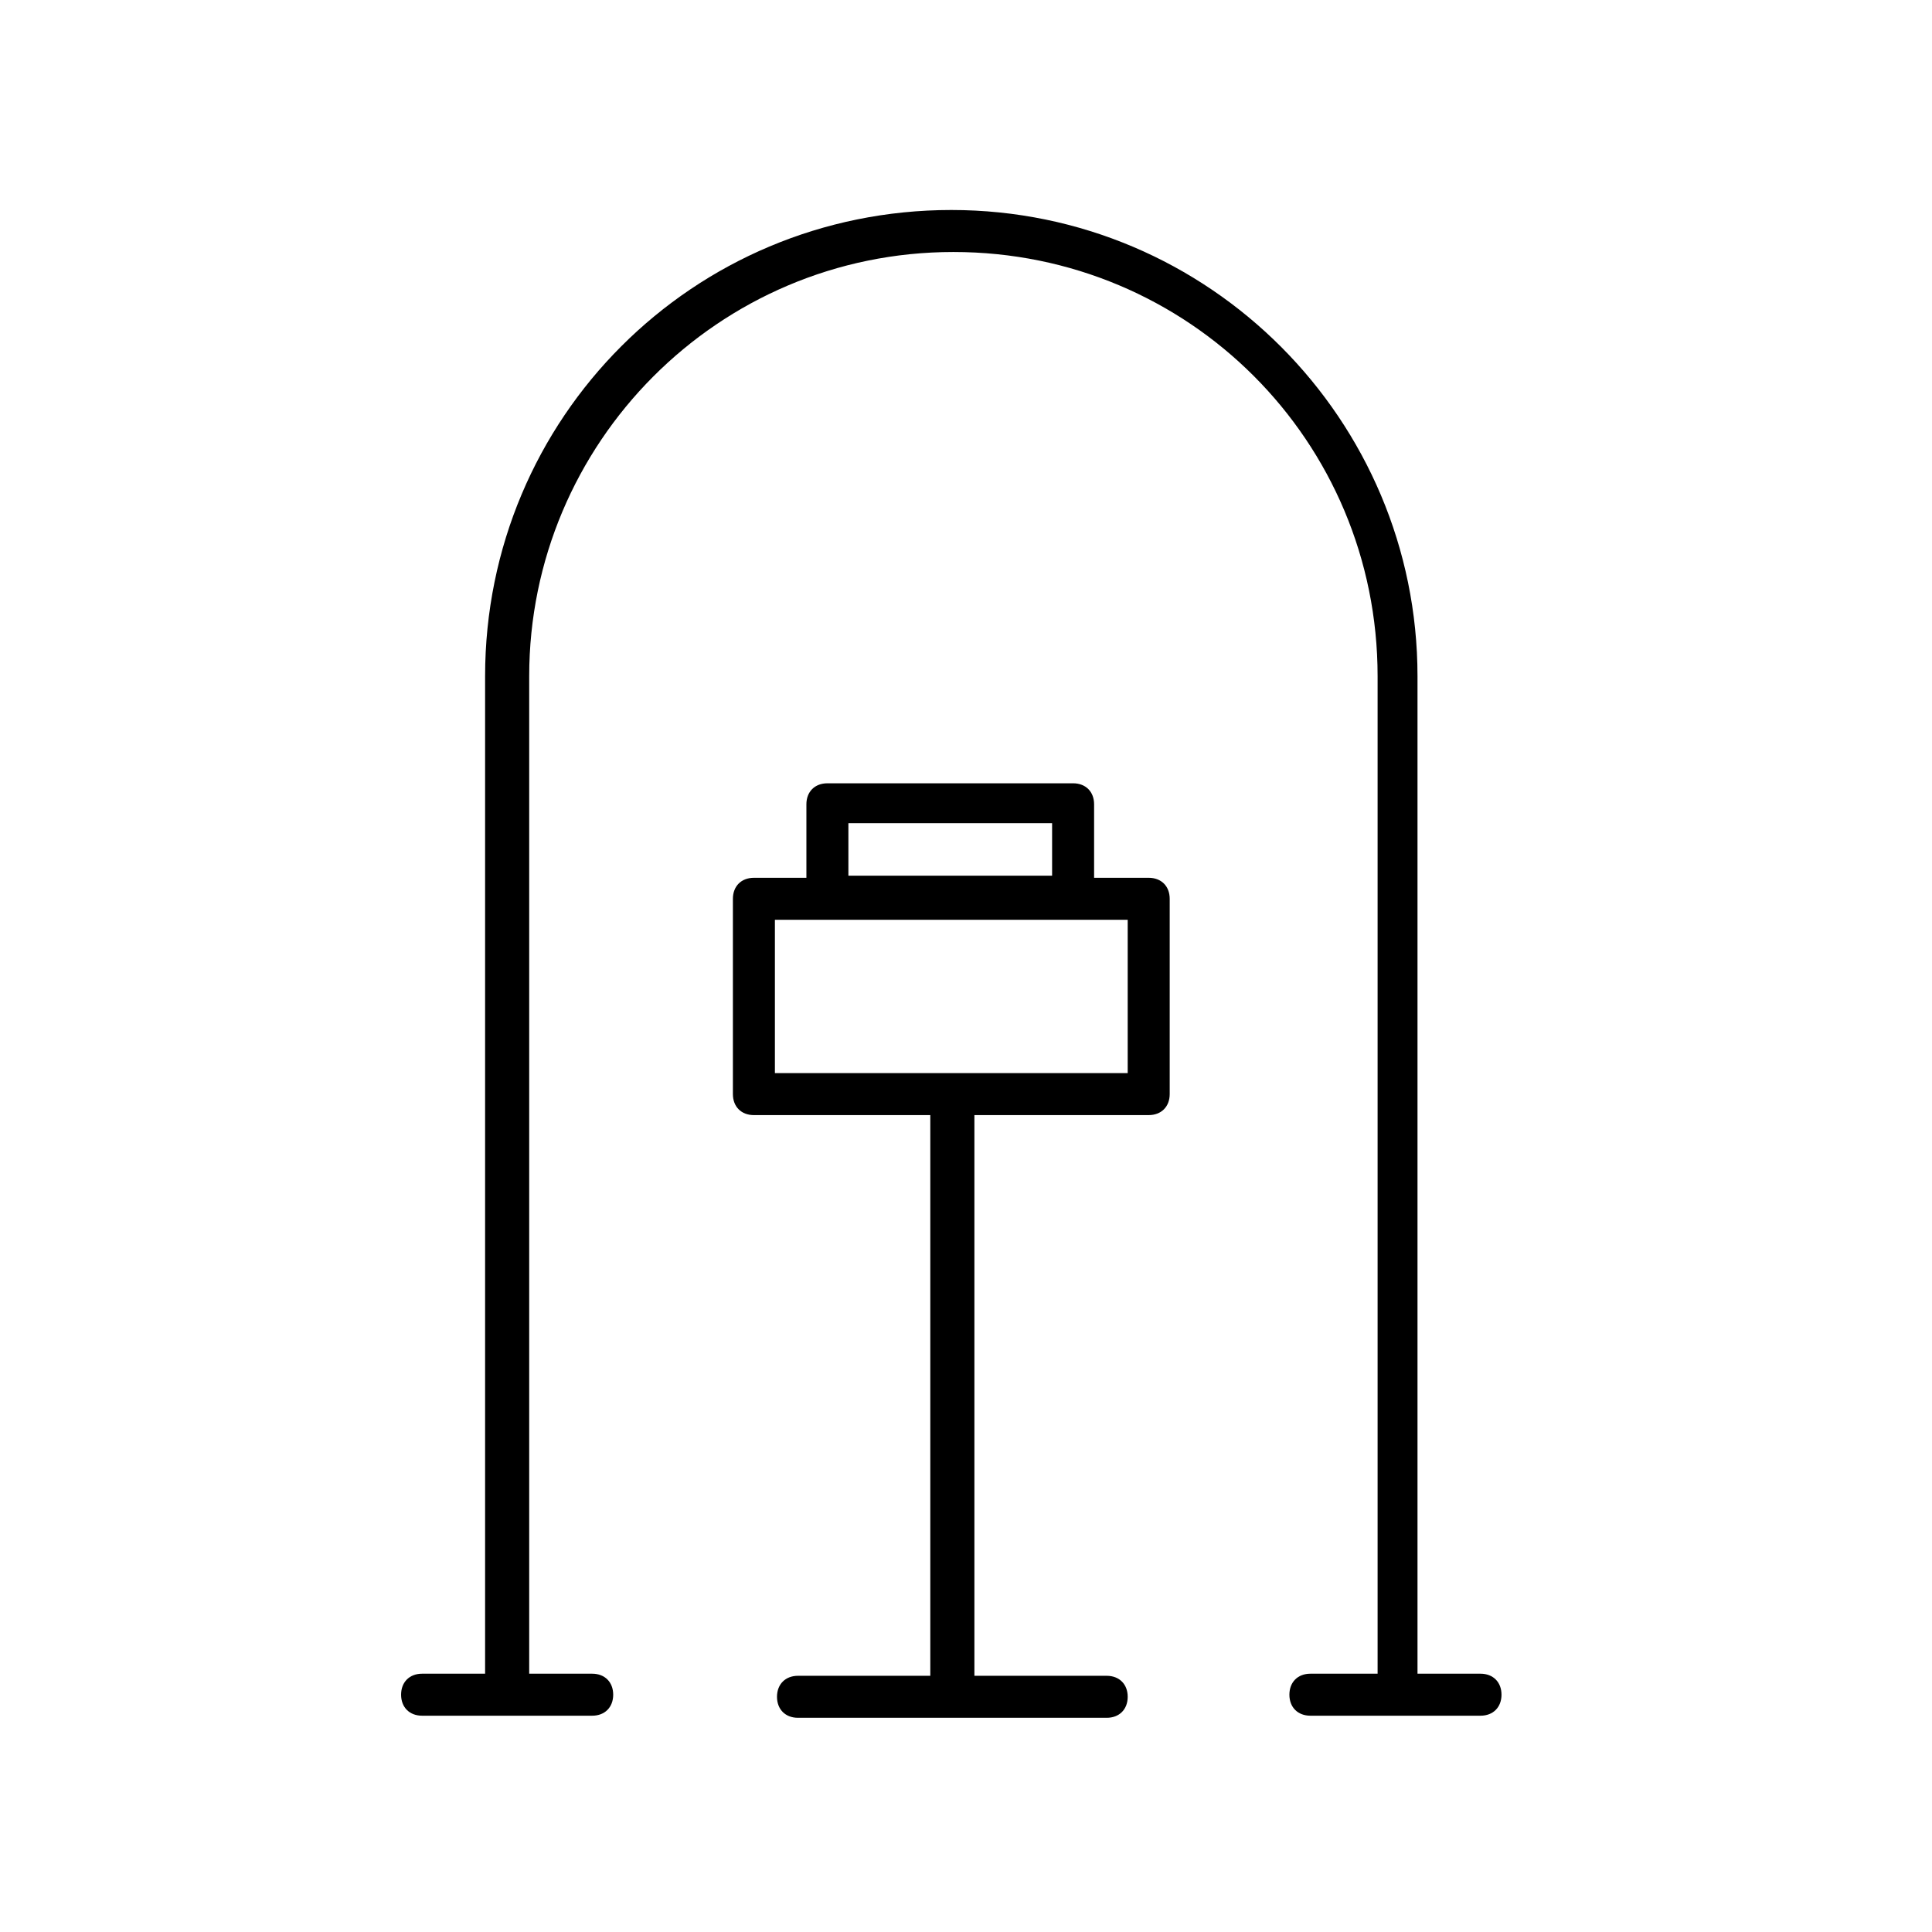<?xml version="1.0" encoding="utf-8"?>
<svg version="1.1" x="0px" y="0px" viewBox="4 2.6 92 92" style="enable-background:new 0 0 100 100;" width="500px" height="500px" xmlns="http://www.w3.org/2000/svg">
  <style type="text/css">
	.st0{fill:none;stroke:#000000;stroke-width:2;stroke-linecap:round;stroke-linejoin:round;stroke-miterlimit:10;}
	.st1{stroke:#000000;stroke-linecap:round;stroke-linejoin:round;stroke-miterlimit:10;}
	.st2{fill:none;stroke:#000000;stroke-width:2;stroke-miterlimit:10;}
</style>
  <path d="M58.7,55.7c0.6,0,1-0.4,1-1v-9.3c0-0.6-0.4-1-1-1h-2.6v-3.5c0-0.6-0.4-1-1-1H43.4c-0.6,0-1,0.4-1,1v3.5h-2.5  c-0.6,0-1,0.4-1,1v9.3c0,0.6,0.4,1,1,1h8.4v26.7H42c-0.6,0-1,0.4-1,1s0.4,1,1,1h14.7c0.6,0,1-0.4,1-1s-0.4-1-1-1h-6.3V55.7H58.7z   M44.4,41.8h9.7v2.5h-9.7V41.8z M40.9,53.7v-7.3h16.8v7.3H40.9z"/>
  <path d="M66.4,82.3c-0.6,0-1,0.4-1,1s0.4,1,1,1h8.1c0.6,0,1-0.4,1-1s-0.4-1-1-1h-3V34.8c0-12.2-9.9-22.2-22.2-22.2  s-22.2,9.9-22.2,22.2v47.5h-3c-0.6,0-1,0.4-1,1s0.4,1,1,1h8.1c0.6,0,1-0.4,1-1s-0.4-1-1-1h-3V34.8c0-11.1,9-20.2,20.2-20.2  s20.2,9,20.2,20.2v47.5H66.4z"/>
</svg>
